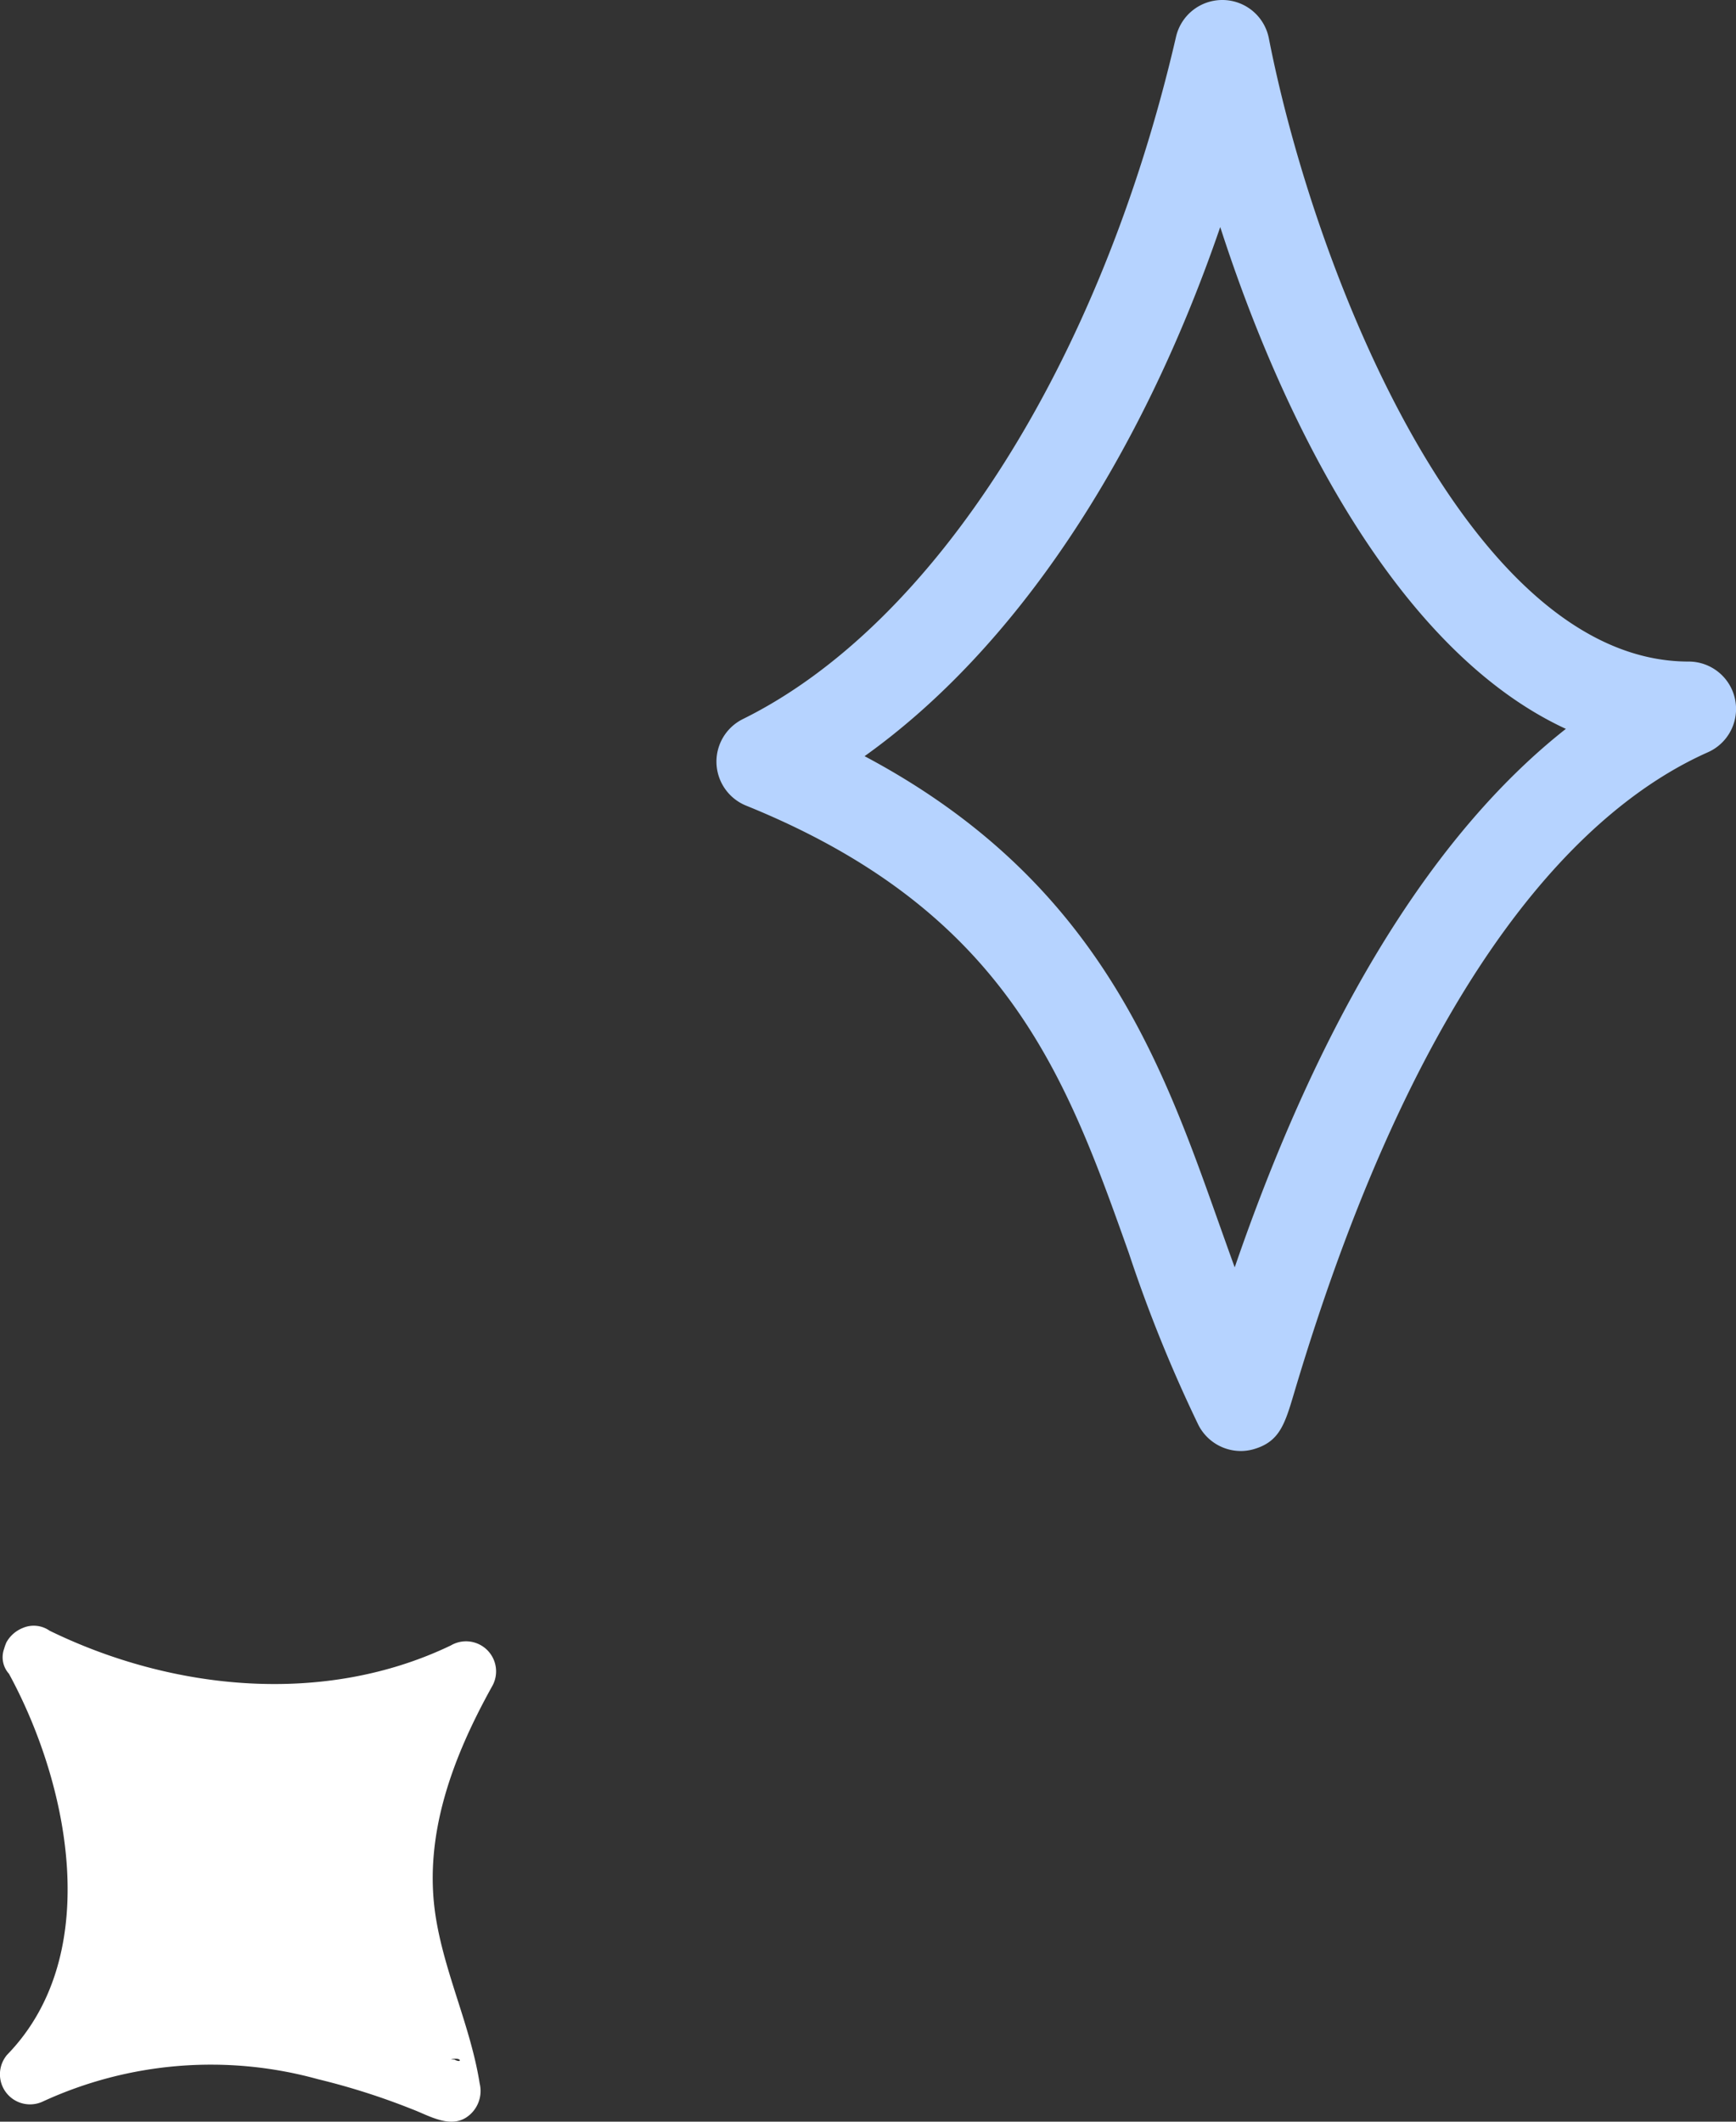 <svg xmlns="http://www.w3.org/2000/svg" width="63" height="77" fill="none"><rect width="100%" height="100%" fill="#333333" stroke="none"/><path fill="#fff" d="M.26 74.57c3.527-3.628 2.238-9.837.065-13.826a.897.897 0 0 1-.175-.908c.022-.082.052-.163.087-.24a1.18 1.18 0 0 1 .59-.514 1.005 1.005 0 0 1 .972.099c4.48 2.186 9.985 2.732 14.562.535a1.091 1.091 0 0 1 1.496 1.487c-1.42 2.557-2.512 5.41-2.043 8.372.328 2.066 1.268 3.979 1.595 6.045a1.149 1.149 0 0 1-.502 1.235c-.612.382-1.366-.088-1.945-.306a25.272 25.272 0 0 0-3.43-1.093 14.575 14.575 0 0 0-9.995.82A1.092 1.092 0 0 1 .26 74.57Zm16.232.175c.295.164.262-.12-.131 0h.13Z"/><path fill="#B6D3FF" d="M45.028 52.66a1.731 1.731 0 0 1-1.536-.942 51.793 51.793 0 0 1-2.521-6.227c-2.268-6.381-4.408-12.41-13.896-16.254a1.723 1.723 0 0 1-.117-3.14c6.961-3.441 12.984-12.93 15.721-24.764A1.722 1.722 0 0 1 44.357 0h.03a1.72 1.72 0 0 1 1.66 1.39c1.712 8.745 7.364 22.619 15.232 22.619a1.72 1.72 0 0 1 .699 3.293c-4.252 1.891-10.308 7.454-15.006 23.225-.34 1.146-.528 1.777-1.439 2.056-.163.05-.333.077-.505.077ZM31.376 27.443c8.43 4.478 10.76 11.038 12.839 16.896.2.56.395 1.113.593 1.656 3.682-10.711 8.114-16.468 12.018-19.543-6.098-2.821-10.253-11.106-12.543-18.212-2.93 8.538-7.49 15.336-12.907 19.203Z"/></svg>
